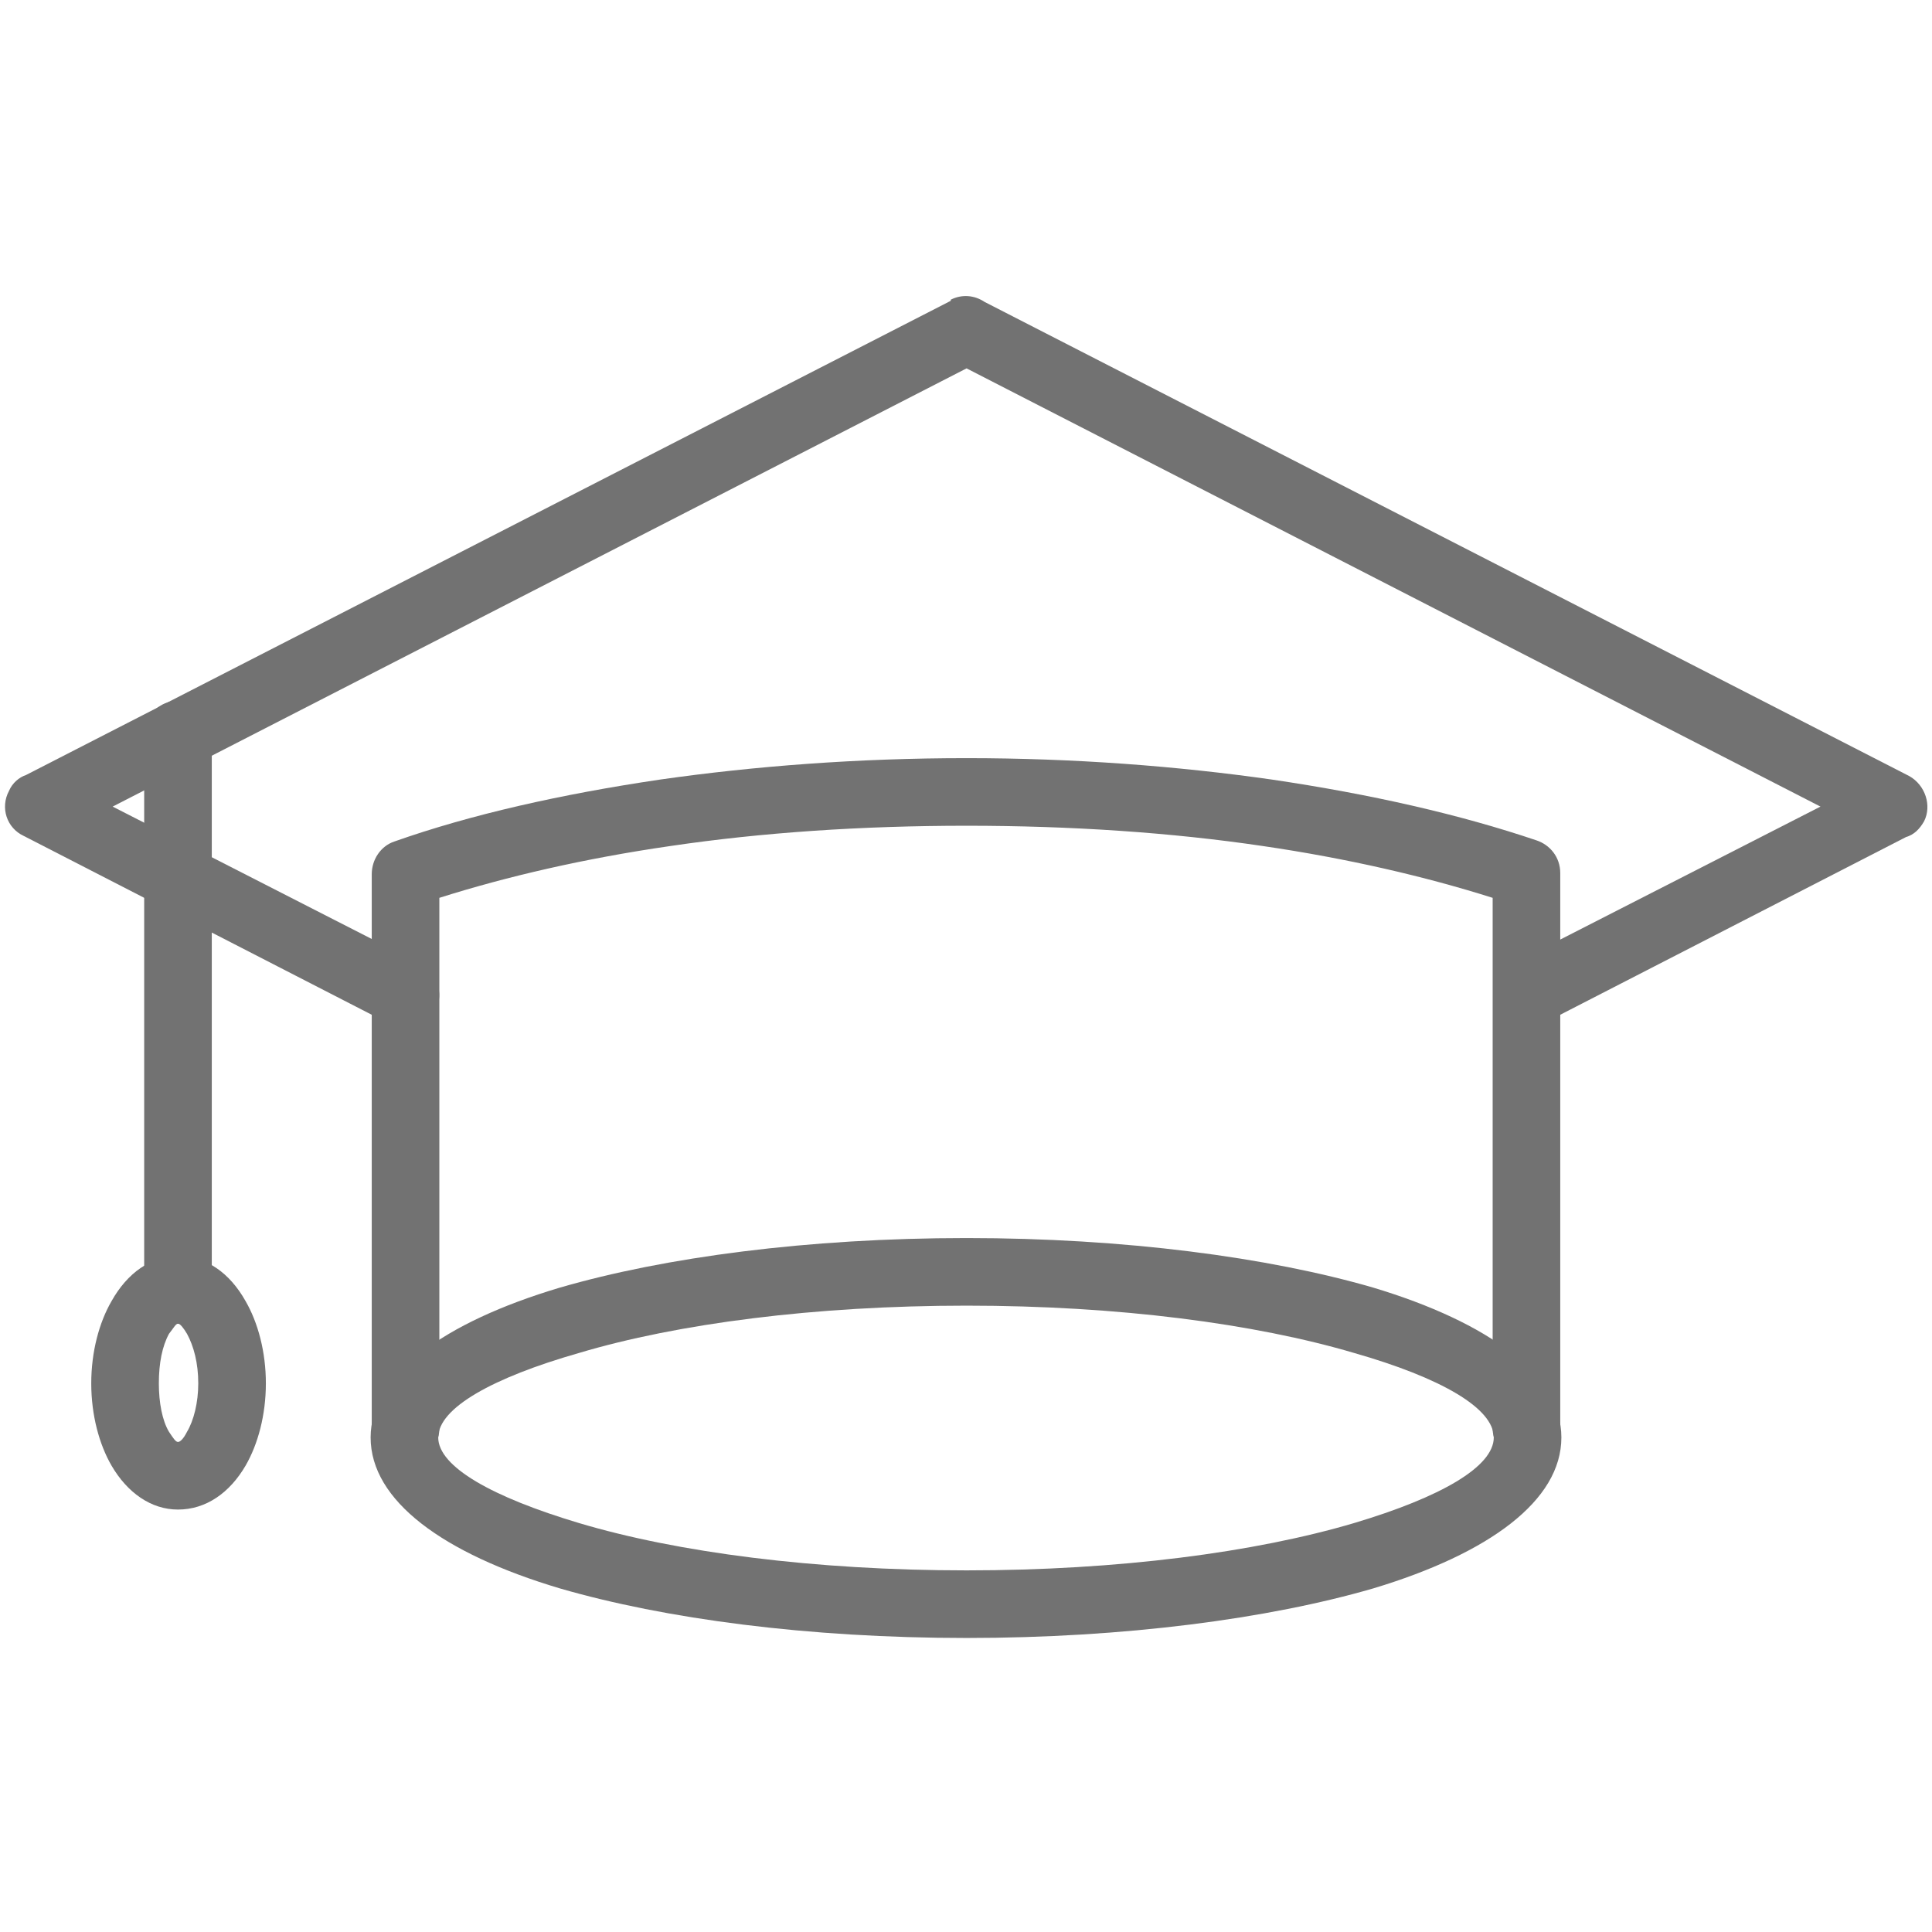 <svg xmlns="http://www.w3.org/2000/svg" xmlns:xlink="http://www.w3.org/1999/xlink" width="500" zoomAndPan="magnify" viewBox="0 0 375 375" height="500" preserveAspectRatio="xMidYMid meet" version="1.0"><defs><clipPath id="1d188db498"><path d="M 0 57.07 L 375 57.07 L 375 200 L 0 200 Z M 0 57.07 " clip-rule="nonzero"/></clipPath></defs><g clip-path="url(#1d188db498)"><path fill="#727272" d="M 75.656 198.762 C 78.938 200.512 82.871 199.199 84.621 195.918 C 86.152 192.855 84.84 188.922 81.777 187.172 L 21.867 156.559 L 187.609 71.5 L 353.352 156.559 L 293.441 187.172 C 290.16 188.922 288.848 192.855 290.598 195.918 C 292.129 199.199 296.062 200.512 299.344 198.762 L 369.969 162.465 C 371.5 162.027 372.594 160.934 373.469 159.402 C 375 156.34 373.688 152.406 370.625 150.656 L 367.566 156.559 L 370.625 150.656 L 191.109 58.602 C 189.141 57.289 186.734 57.07 184.547 58.164 L 184.547 58.383 L 5.031 150.438 C 3.719 150.875 2.406 151.969 1.75 153.5 C 0 156.777 1.312 160.715 4.594 162.246 L 7.434 156.559 L 4.594 162.246 Z M 75.656 198.762 " fill-opacity="1" fill-rule="nonzero"/></g><path fill="#727272" d="M 34.547 243.805 C 40.016 243.805 44.605 247.086 47.668 252.551 C 50.074 256.707 51.605 262.391 51.605 268.512 C 51.605 274.637 50.074 280.32 47.668 284.477 C 44.605 289.723 40.016 293.004 34.547 293.004 C 29.301 293.004 24.707 289.723 21.648 284.477 C 19.242 280.32 17.711 274.637 17.711 268.512 C 17.711 262.391 19.242 256.707 21.648 252.551 C 24.707 247.086 29.301 243.805 34.547 243.805 Z M 36.297 258.891 C 35.641 257.797 34.984 256.926 34.547 256.926 C 34.109 256.926 33.676 257.797 32.801 258.891 C 31.488 261.297 30.832 264.578 30.832 268.512 C 30.832 272.23 31.488 275.73 32.801 277.914 C 33.676 279.227 34.109 279.883 34.547 279.883 C 34.984 279.883 35.641 279.227 36.297 277.914 C 37.609 275.73 38.484 272.23 38.484 268.512 C 38.484 264.578 37.609 261.297 36.297 258.891 Z M 36.297 258.891 " fill-opacity="1" fill-rule="nonzero"/><path fill="#727272" d="M 289.723 277.258 C 289.723 280.977 292.785 283.82 296.281 283.82 C 300 283.82 302.844 280.977 302.844 277.258 L 302.844 169.461 C 302.844 166.398 300.875 163.996 298.25 163.121 C 283.383 158.09 266.109 154.156 246.867 151.312 C 228.5 148.688 208.383 147.156 187.609 147.156 C 166.617 147.156 146.5 148.688 128.133 151.312 C 108.891 154.156 91.398 158.09 76.531 163.34 L 78.719 169.461 L 76.531 163.34 C 73.906 164.215 72.156 166.836 72.156 169.68 L 72.156 277.258 C 72.156 280.977 75 283.82 78.719 283.82 C 82.434 283.82 85.277 280.977 85.277 277.258 L 85.277 174.27 C 98.398 170.117 113.484 166.617 130.102 164.215 C 147.812 161.59 167.273 160.277 187.609 160.277 C 207.945 160.277 227.406 161.59 245.117 164.215 C 261.516 166.617 276.602 170.117 289.723 174.27 Z M 289.723 277.258 " fill-opacity="1" fill-rule="nonzero"/><path fill="#727272" d="M 187.609 317.93 C 156.777 317.93 129.008 314.211 108.672 308.309 C 85.934 301.531 71.938 291.254 71.938 279.008 C 71.938 266.98 85.934 256.707 108.672 249.926 C 129.008 244.023 156.777 240.305 187.609 240.305 C 218.223 240.305 246.211 244.023 266.547 249.926 C 289.066 256.707 303.062 266.98 303.062 279.008 C 303.062 291.254 289.066 301.531 266.547 308.309 C 246.211 314.211 218.223 317.93 187.609 317.93 Z M 112.391 295.625 C 131.414 301.312 158.09 304.809 187.609 304.809 C 217.129 304.809 243.586 301.312 262.828 295.625 C 279.664 290.598 289.941 284.695 289.941 279.008 C 289.941 273.324 279.664 267.418 262.828 262.609 C 243.586 256.926 217.129 253.426 187.609 253.426 C 158.09 253.426 131.414 256.926 112.391 262.609 C 95.555 267.418 85.059 273.324 85.059 279.008 C 85.059 284.695 95.555 290.598 112.391 295.625 Z M 112.391 295.625 " fill-opacity="1" fill-rule="nonzero"/><path fill="#727272" d="M 41.109 142.566 C 41.109 138.848 38.266 136.008 34.547 136.008 C 31.051 136.008 27.988 138.848 27.988 142.566 L 27.988 250.363 C 27.988 254.082 31.051 256.926 34.547 256.926 C 38.266 256.926 41.109 254.082 41.109 250.363 Z M 41.109 142.566 " fill-opacity="1" fill-rule="nonzero"/></svg>
